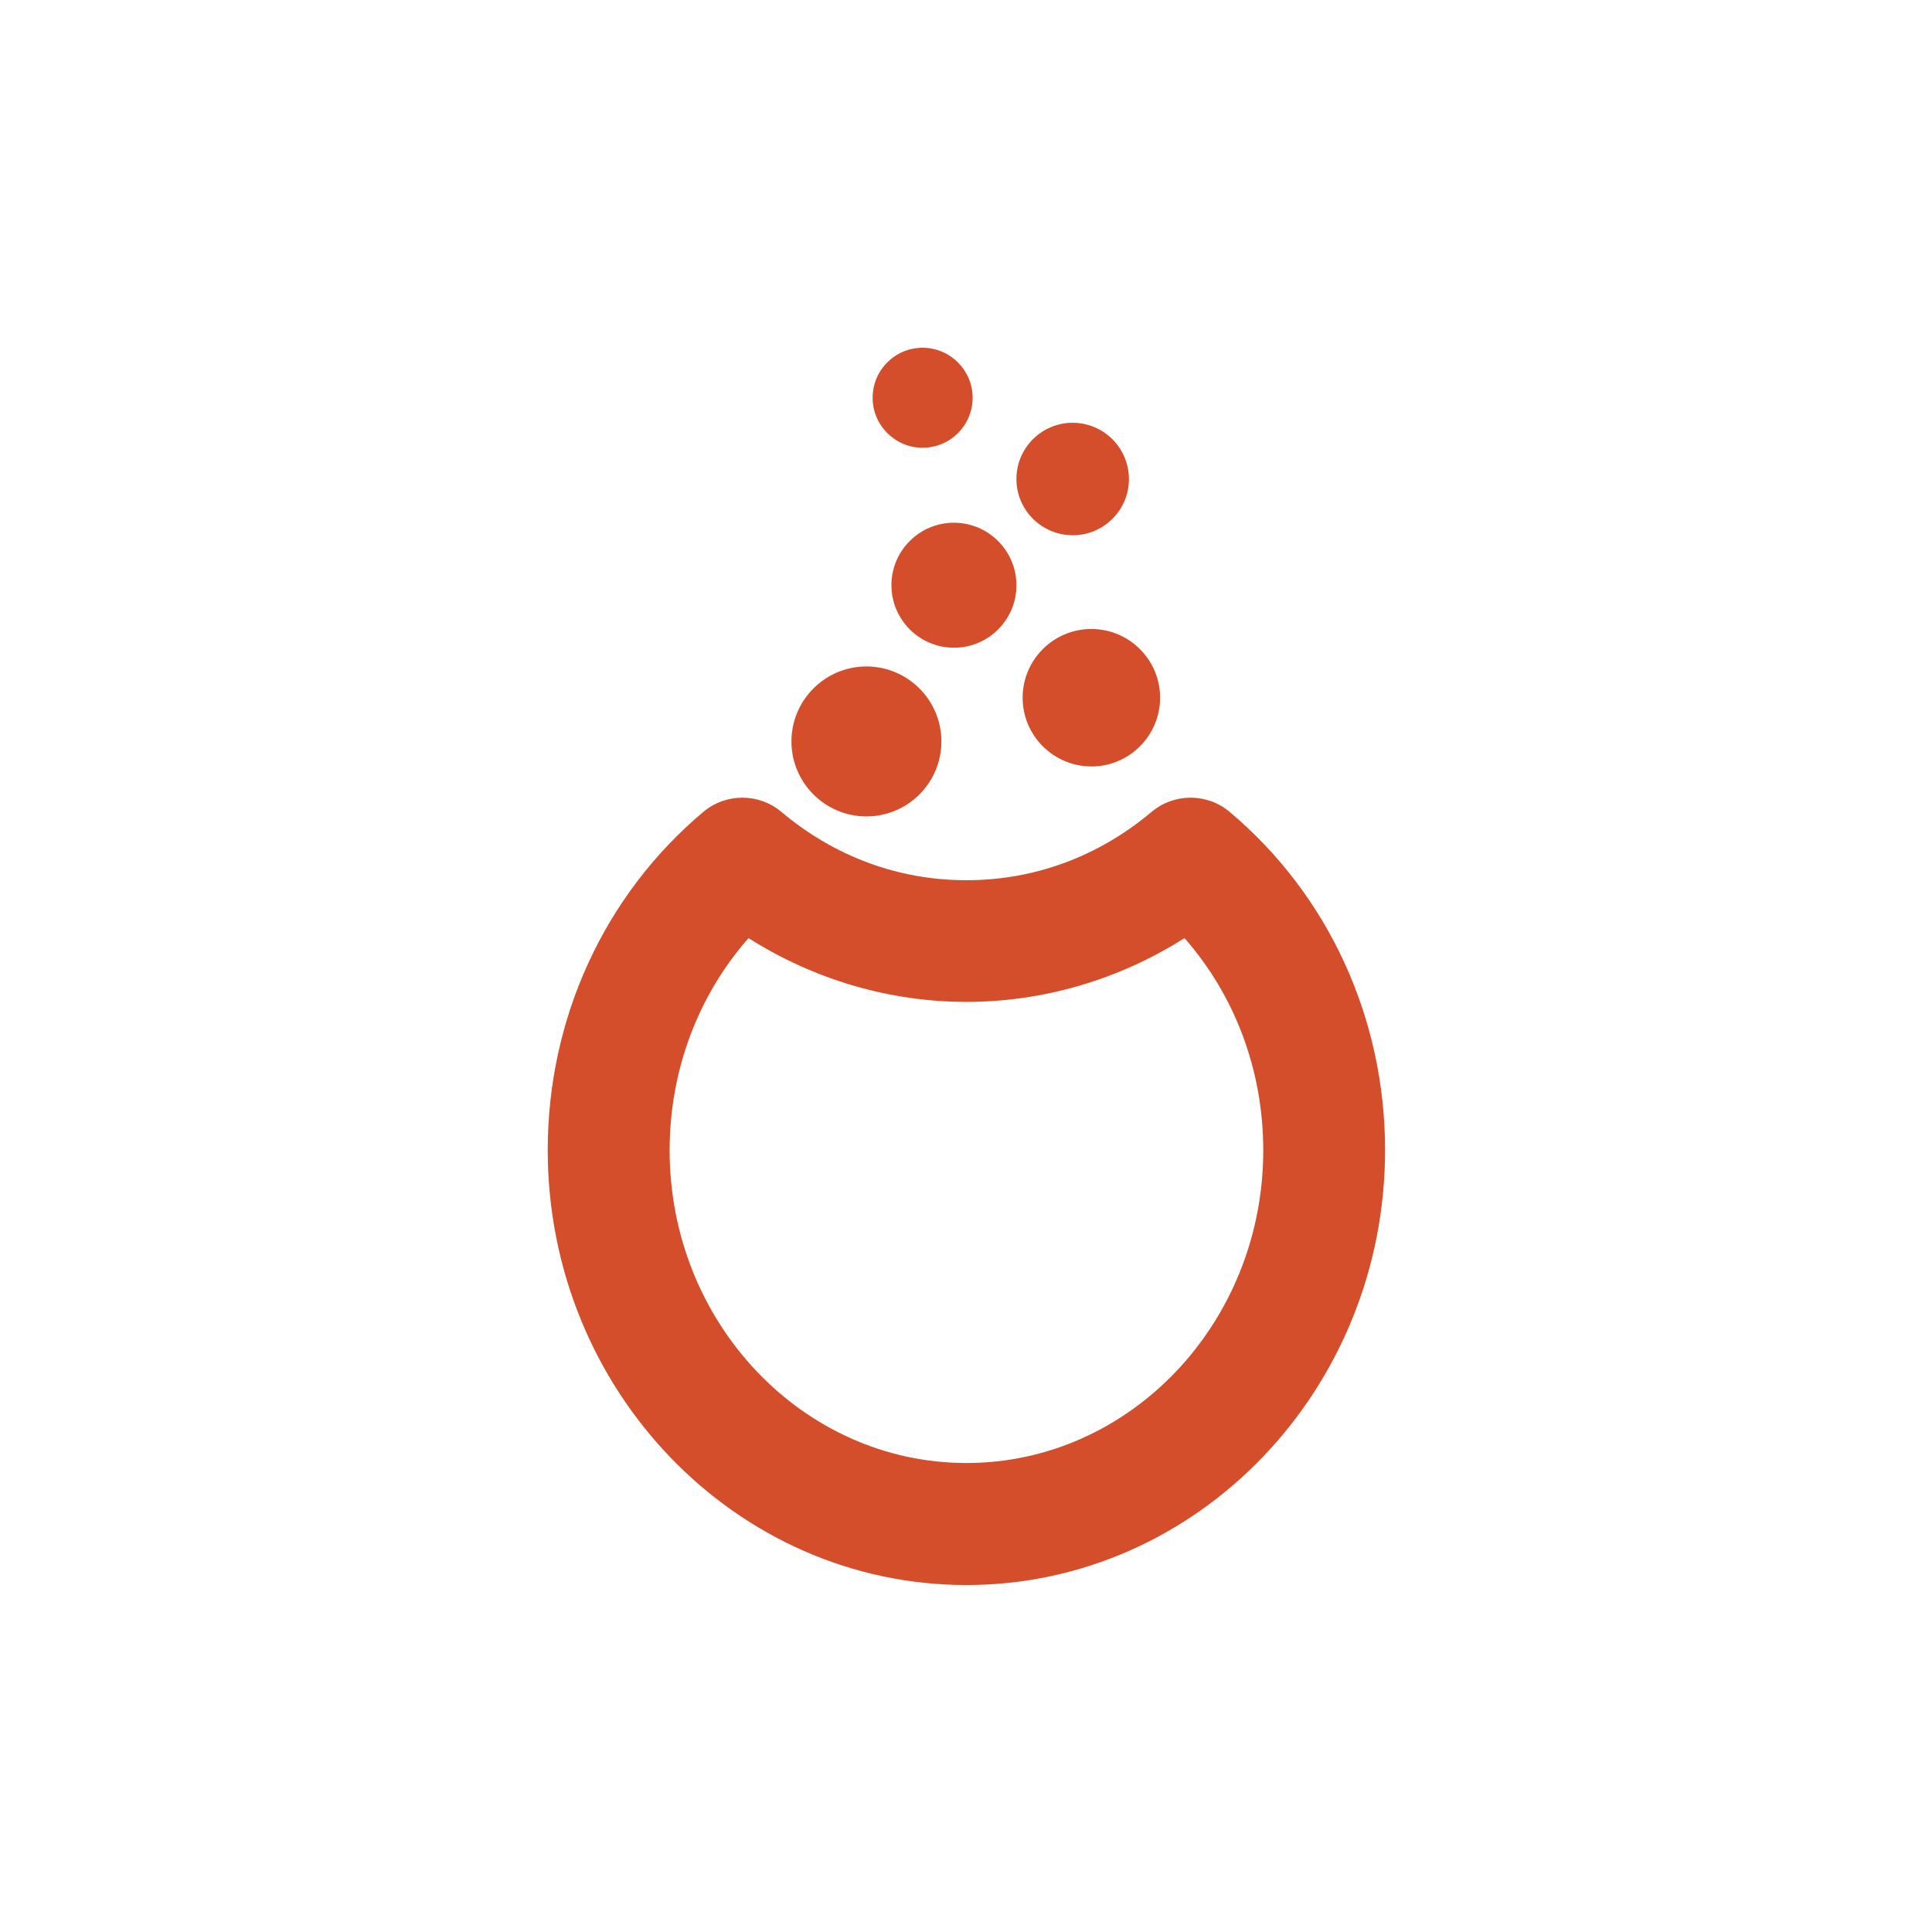<svg height="512" viewBox="0 0 512 512" width="512" xmlns="http://www.w3.org/2000/svg">
 <g fill="#d44e2b" transform="matrix(1.656 0 0 1.656 -901.19 -912.6)">
  <path d="m145.73 271.74c-36.944 0-67-31.22-67-69.61 0-21.09 9.08-40.82 24.902-54.12 3.606-3.03 8.876-3.03 12.484.001 8.506 7.154 18.747 10.937 29.616 10.937 10.882 0 21.13-3.782 29.636-10.937 3.607-3.03 8.876-3.03 12.483-.001 15.812 13.29 24.88 33.02 24.88 54.12 0 38.38-30.06 69.61-66.999 69.61m-34.87-103.53c-8.094 9.196-12.625 21.22-12.625 33.952 0 27.601 21.309 50.05 47.5 50.05 26.19 0 47.5-22.452 47.5-50.05 0-12.744-4.522-24.761-12.604-33.952-10.448 6.629-22.563 10.211-34.895 10.211-12.32 0-24.429-3.581-34.876-10.211" transform="translate(553.12 533)"/>
  <path d="m682.86 681.74h-.008c-6.61 0-11.993-5.376-12-11.982-.005-6.628 5.374-12.01 11.99-12.02 6.62 0 12 5.376 12.01 11.982.005 6.628-5.374 12.01-11.99 12.02z"/>
  <path d="m696.86 654.74h-.006c-5.51 0-9.995-4.48-10-9.986-.002-2.681 1.036-5.192 2.923-7.081 1.888-1.891 4.398-2.932 7.07-2.934 5.519 0 10 4.48 10.01 9.987.002 2.68-1.036 5.19-2.923 7.08-1.887 1.889-4.397 2.932-7.07 2.934h-.002"/>
  <path d="m718.85 673.74c-6.06 0-10.996-4.929-11-10.986-.006-6.073 4.924-11.01 10.99-11.01 6.07 0 11 4.928 11.01 10.985.005 6.073-4.925 11.01-10.99 11.02h-.01"/>
  <path d="m691.85 622.74h-.006c-4.407 0-7.996-3.584-7.999-7.991-.003-2.141.828-4.149 2.337-5.662 1.51-1.512 3.519-2.346 5.656-2.348 4.414 0 8 3.585 8.01 7.99.004 4.418-3.582 8.01-7.994 8.01"/>
  <path d="m715.86 636.74h-.005c-4.958 0-8.997-4.03-9-8.987-.002-4.973 4.03-9.01 8.994-9.01s9 4.03 9.01 8.988c.002 2.411-.932 4.672-2.63 6.372-1.7 1.702-3.959 2.638-6.363 2.641"/>
 </g>
</svg>

